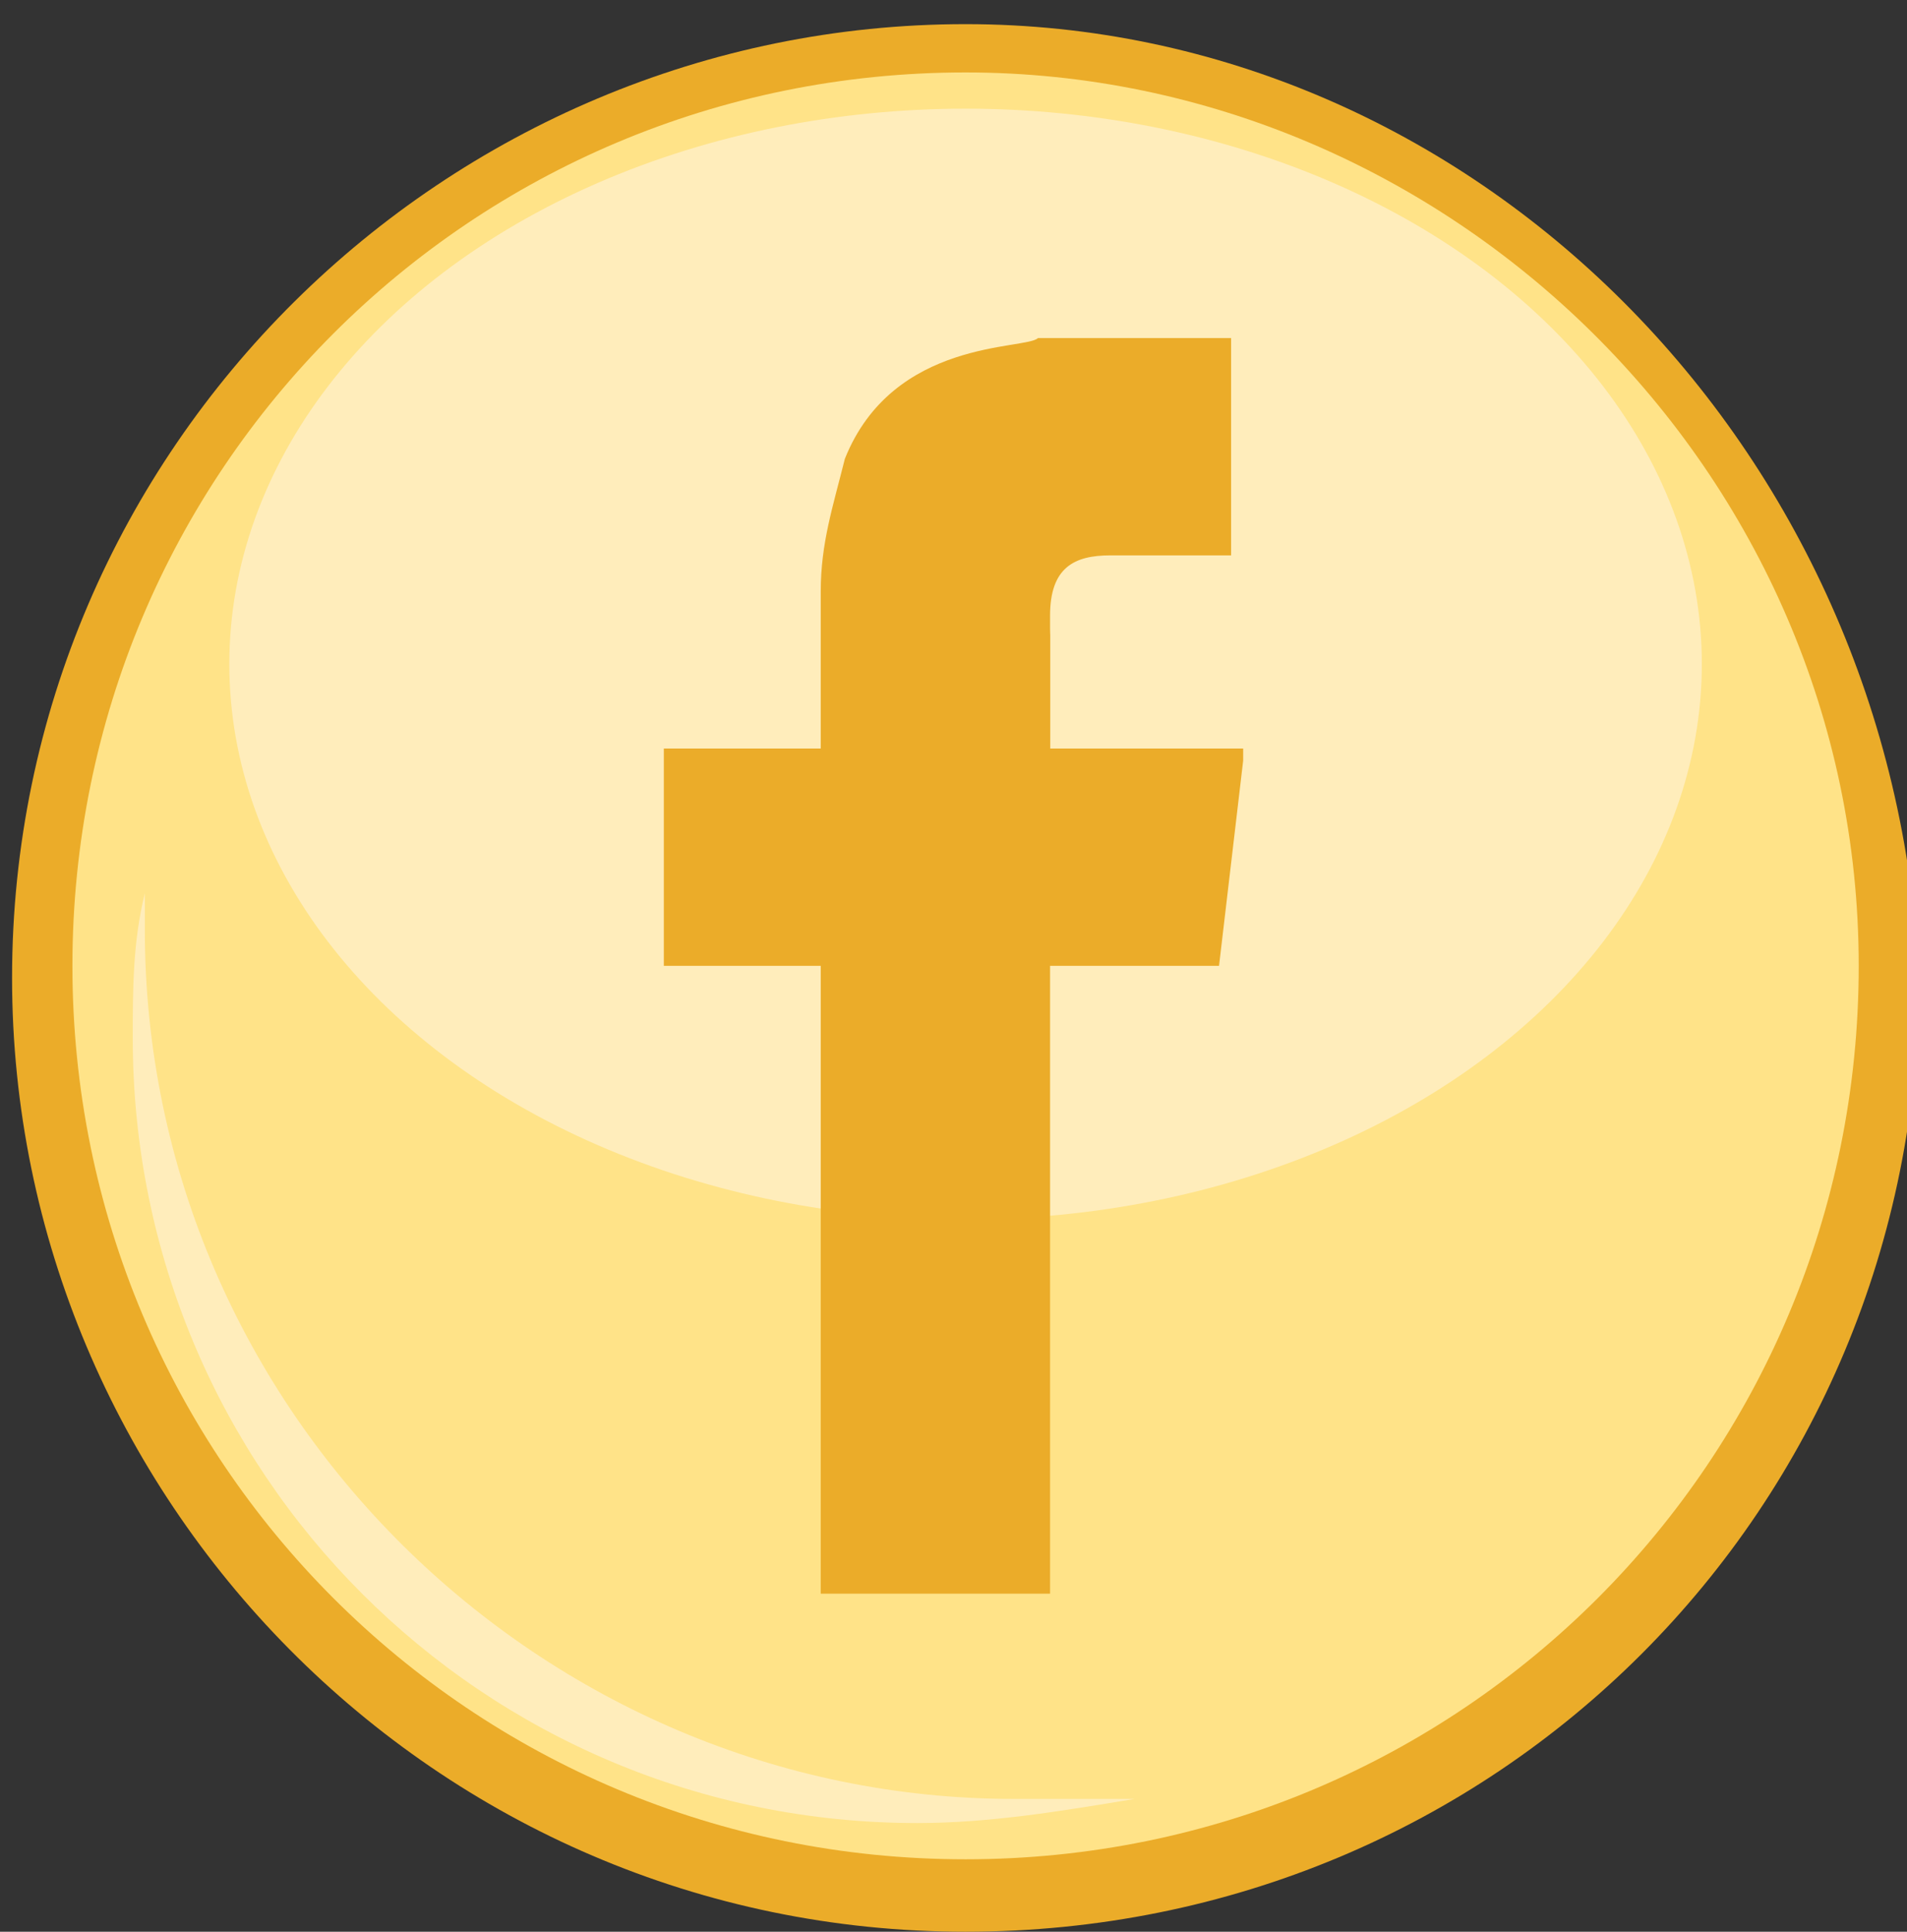 <?xml version="1.0" encoding="utf-8"?>
<!-- Generator: Adobe Illustrator 18.0.0, SVG Export Plug-In . SVG Version: 6.00 Build 0)  -->
<!DOCTYPE svg PUBLIC "-//W3C//DTD SVG 1.1//EN" "http://www.w3.org/Graphics/SVG/1.1/DTD/svg11.dtd">
<svg version="1.1" id="Camada_1" xmlns="http://www.w3.org/2000/svg" xmlns:xlink="http://www.w3.org/1999/xlink" x="0px" y="0px"
	 viewBox="0 109.1 15.8 16" enable-background="new 0 109.1 15.8 16" xml:space="preserve">
<rect x="0" y="109.1" width="15.8" height="16" fill="#333333" stroke="none"/>
<g>
	<g>
		<path fill="#EBAC29" d="M8,109.3c-4.3,0-7.9,3.5-7.9,7.9c0,4.3,3.5,7.9,7.9,7.9s7.9-3.5,7.9-7.9C15.7,112.8,12.2,109.3,8,109.3z"
			/>
		<path fill="#FFE388" d="M8,109.7c-4.1,0-7.4,3.3-7.4,7.4c0,4.1,3.3,7.4,7.4,7.4s7.4-3.3,7.4-7.4S12,109.7,8,109.7z"/>
		<path fill="#FFEDBB" d="M8.4,124c-3.9,0-7.2-3.2-7.2-7.2c0-0.1,0-0.2,0-0.3c-0.1,0.4-0.1,0.8-0.1,1.2c0,3.6,2.9,6.5,6.5,6.5
			c0.6,0,1.2-0.1,1.8-0.2C9,124,8.6,124,8.4,124z"/>
		<ellipse fill="#FFEDBB" cx="8" cy="114.6" rx="6.1" ry="4.6"/>
	</g>
	<g>
		<path fill-rule="evenodd" clip-rule="evenodd" fill="#EBAC29" d="M6.8,122.3h1.9l0-5.2l1.4,0l0.2-1.7l0-0.1c-0.2,0-1.5,0-1.6,0
			c0-0.1,0-1,0-1.1c0-0.4,0.2-0.5,0.5-0.5c0.3,0,0.8,0,1,0l0-1.8H8.6c-0.1,0.1-1.2,0-1.6,1c-0.1,0.4-0.2,0.7-0.2,1.1
			c0,0.3,0,1.1,0,1.3l-1.3,0l0,1.8l1.3,0V122.3z"/>
		<path fill-rule="evenodd" clip-rule="evenodd" fill="#EBAC29" d="M10.3,115.5c0-0.1,0-0.1,0-0.1l-1.6,0c0-0.1,0-0.9,0-1.1
			c0,0.1-0.1,1,0,1.1c0.1,0,1.4,0,1.6,0L10.3,115.5z"/>
	</g>
</g>
</svg>
